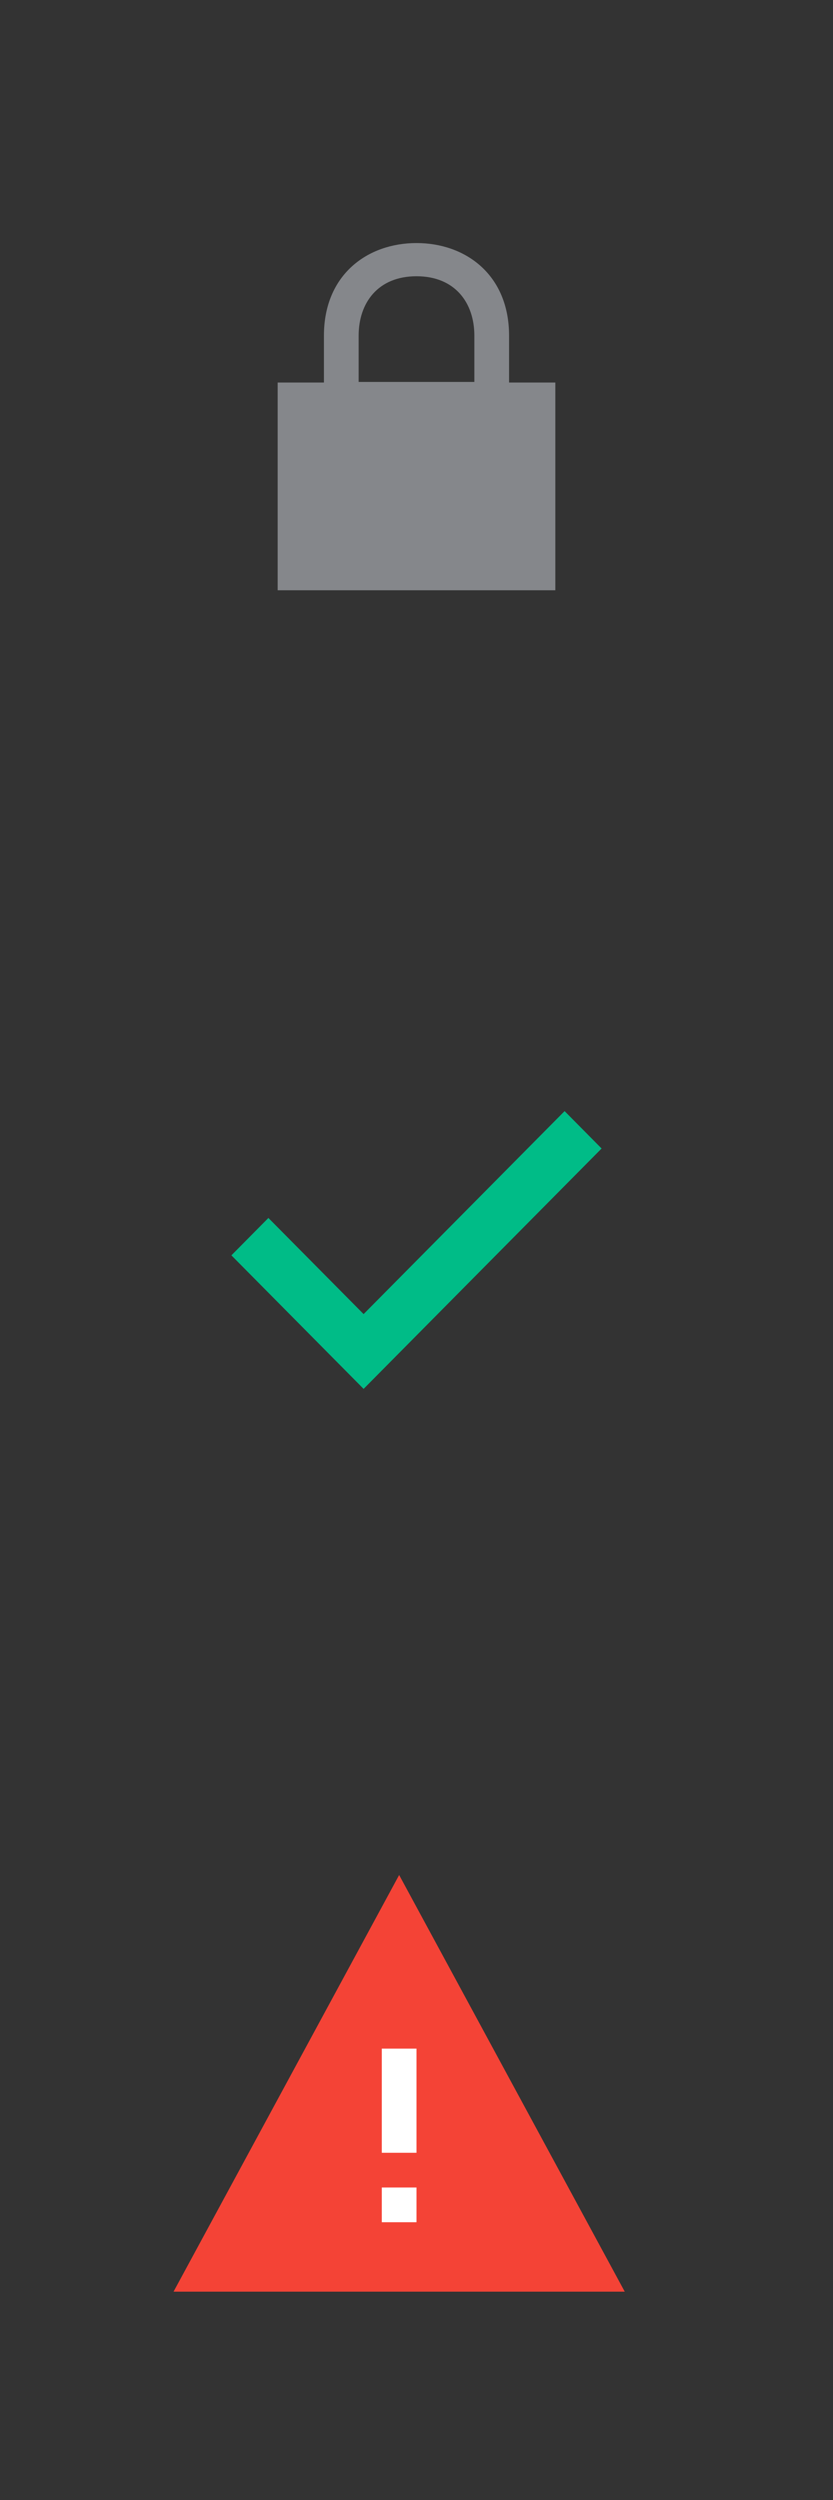 <?xml version="1.0" encoding="UTF-8"?>
<svg width="24px" height="72px" viewBox="0 0 24 72" version="1.1" xmlns="http://www.w3.org/2000/svg" xmlns:xlink="http://www.w3.org/1999/xlink">
    <rect x="0" y="0" width="24" height="72" fill="#333333" stroke="none"/>
    <!-- Generator: Sketch 52.5 (67469) - http://www.bohemiancoding.com/sketch -->
    <title>cell</title>
    <desc>Created with Sketch.</desc>
    <g id="cell" stroke="none" stroke-width="1" fill="none" fill-rule="evenodd">
        <path d="M14.667,11.017 L14.667,9.667 C14.667,7.908 13.409,7 12,7 C10.59,7 9.333,7.908 9.333,9.667 L9.333,11.017 L8,11.017 L8,17 L16,17 L16,11.017 L14.667,11.017 Z M10.333,9.667 C10.333,8.72 10.891,7.956 12,7.956 C13.109,7.956 13.667,8.72 13.667,9.667 L13.667,11 L10.333,11 L10.333,9.667 Z" id="Shape-Copy" fill="#85878B" fill-rule="nonzero"></path>
        <polygon id="Path" fill="#00BC87" points="10.476 40 6.667 36.154 7.733 35.077 10.476 37.846 16.267 32 17.333 33.077"></polygon>
        <g id="Group" transform="translate(5, 54)">
            <polygon id="Path" fill="#F44336" points="0 12 13 12 6.5 0"></polygon>
            <rect id="Rectangle" fill="#FFFFFF" fill-rule="nonzero" x="6" y="5" width="1" height="3"></rect>
            <rect id="Rectangle" fill="#FFFFFF" fill-rule="nonzero" x="6" y="9" width="1" height="1"></rect>
        </g>
    </g>
</svg>